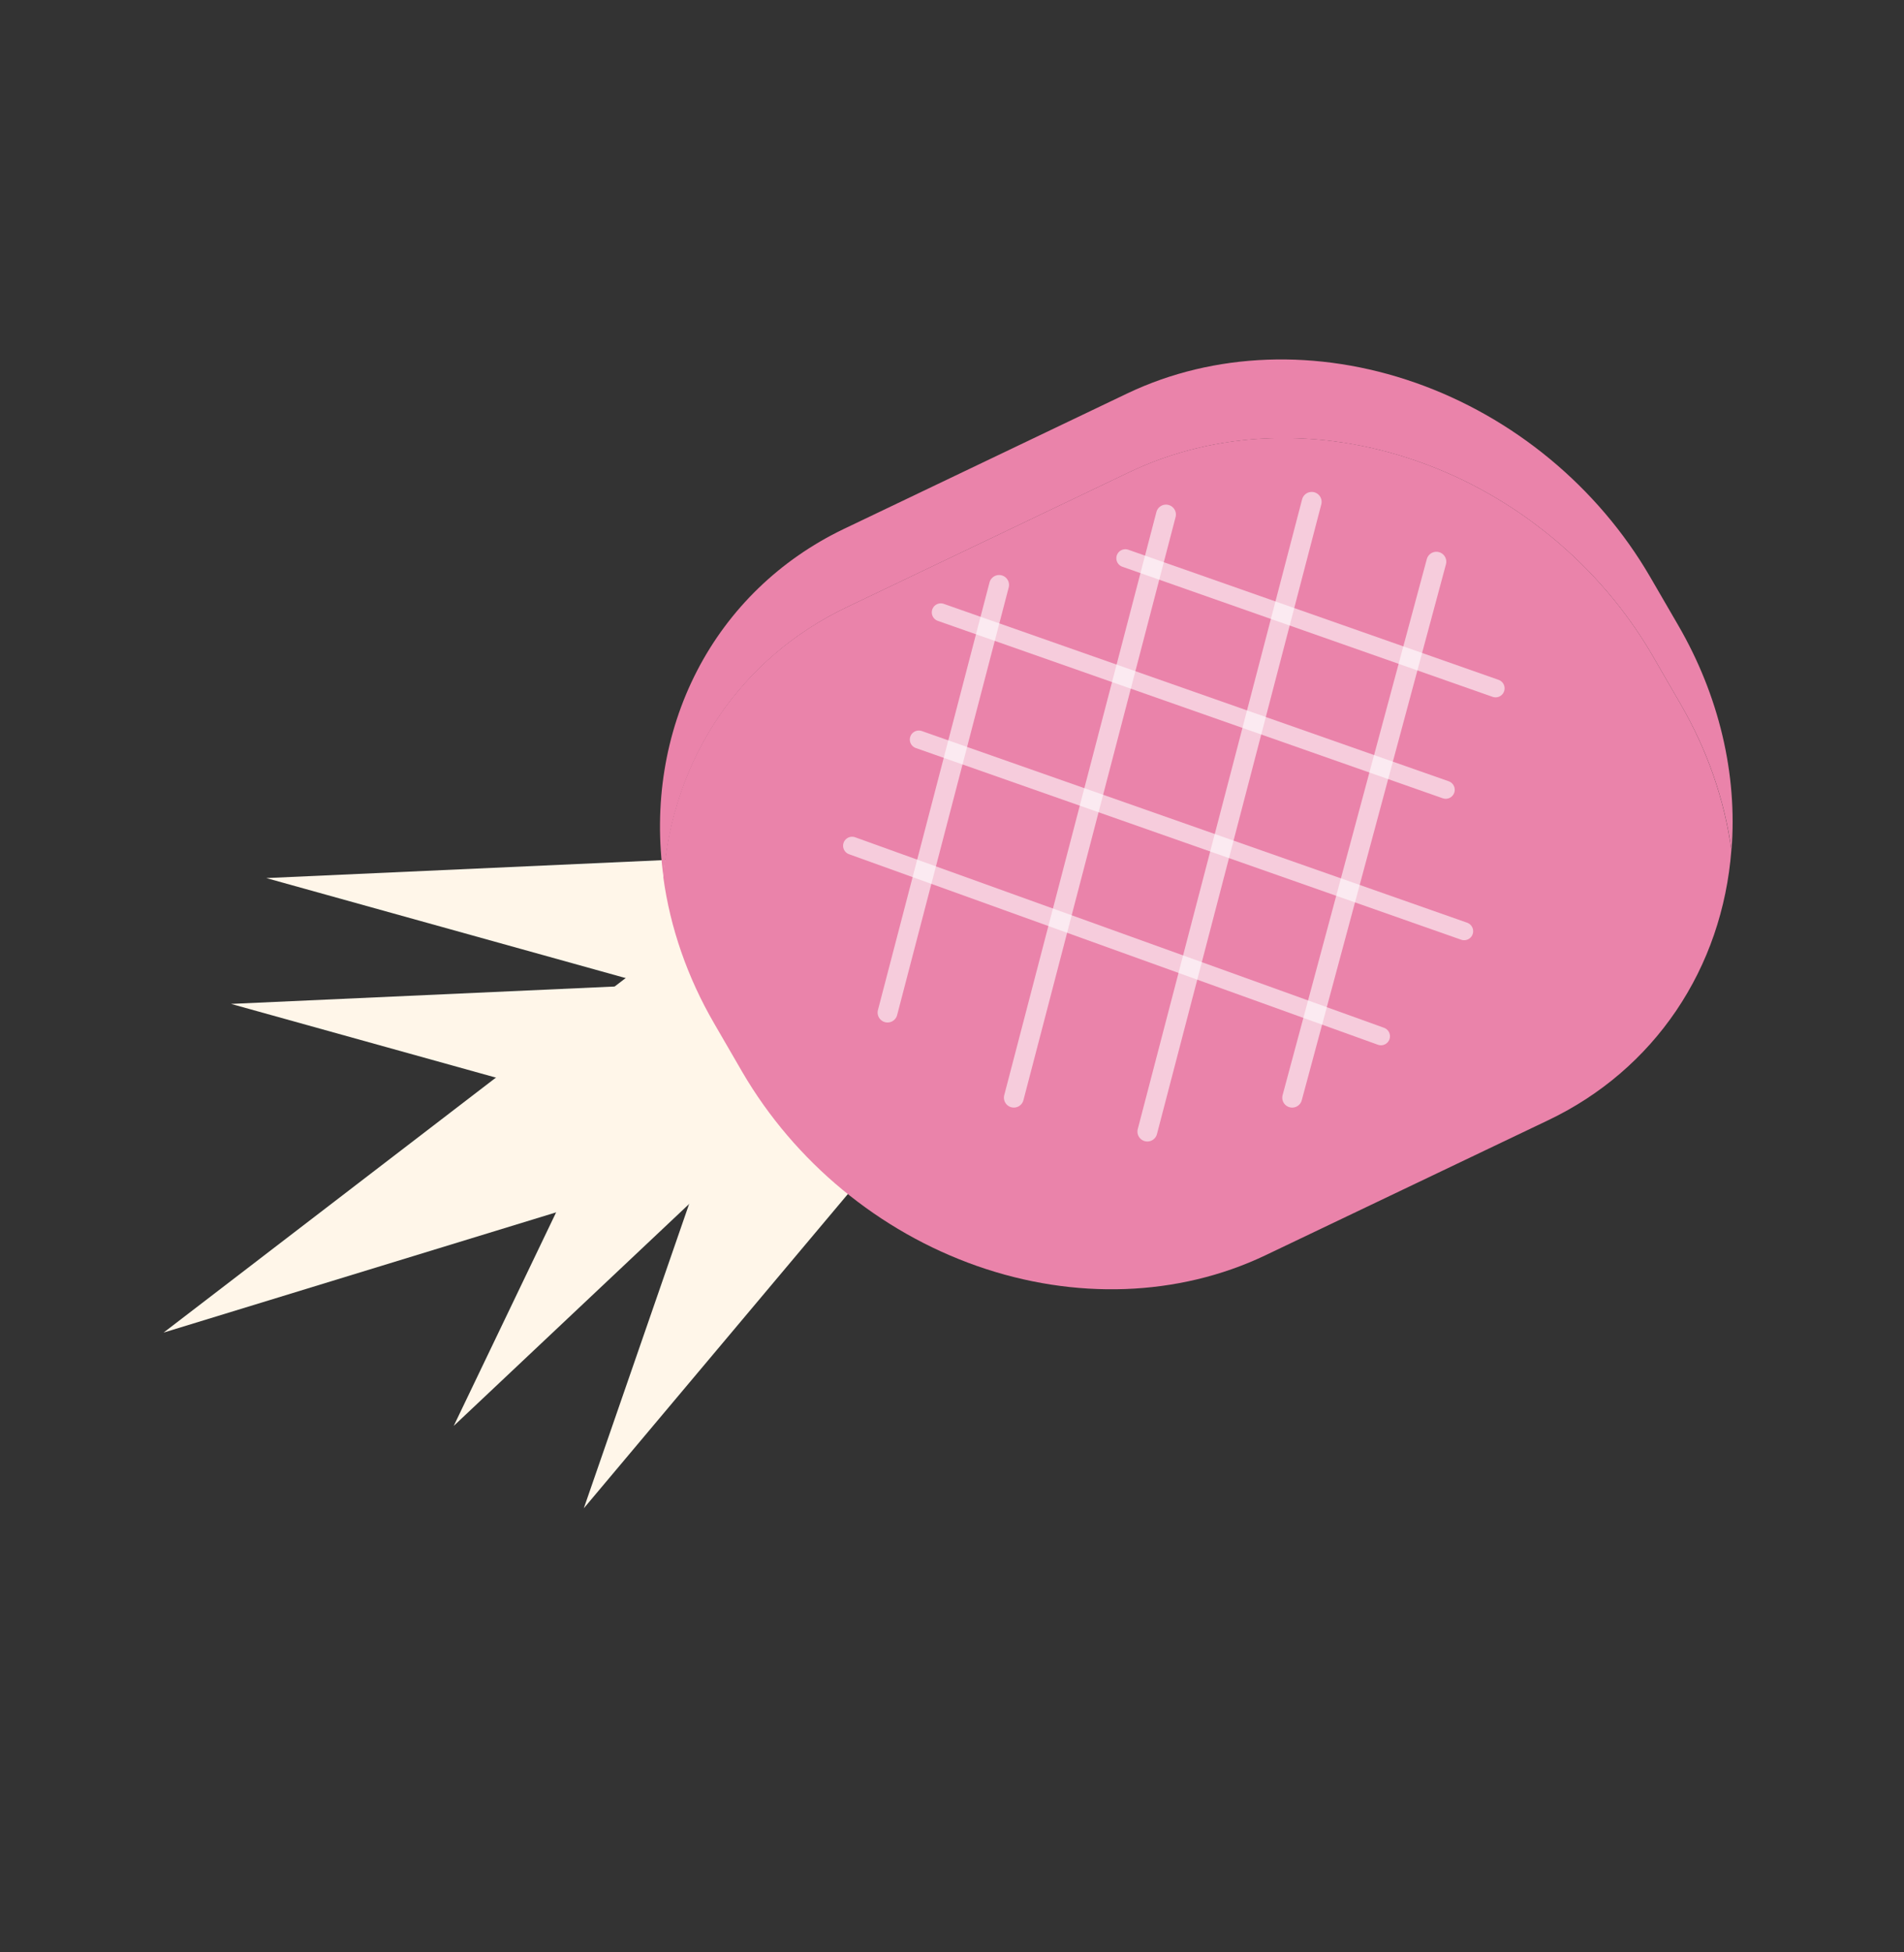 <svg width="240" height="246" viewBox="0 0 240 246" fill="none" xmlns="http://www.w3.org/2000/svg">
<rect x="0" y="0" width="240" height="246" fill="#333333" stroke="none"/>
<path d="M33.569 110.638L127.618 106.385L126.399 136.462L33.569 110.638Z" fill="#FFF6E9"/>
<path d="M29.12 126.492L123.162 122.232L121.942 152.309L29.12 126.492Z" fill="#FFF6E9"/>
<path d="M73.588 190.045L130.71 122.094L102.697 105.971L73.588 190.045Z" fill="#FFF6E9"/>
<path d="M57.192 179.664L95.832 99.114L121.176 119.368L57.192 179.664Z" fill="#FFF6E9"/>
<path d="M20.621 167.906L108.189 141.094L90.615 114.225L20.621 167.906Z" fill="#FFF6E9"/>
<path d="M106.331 66.664L142.144 49.549C153.038 44.371 166.082 43.895 178.421 48.227C190.761 52.558 201.39 61.343 207.983 72.658L211.544 78.792C216.682 87.646 219.028 97.551 218.253 107.117C217.378 100.752 215.191 94.483 211.826 88.7L208.278 82.566C201.686 71.25 191.056 62.465 178.717 58.134C166.377 53.803 153.333 54.279 142.44 59.457L106.632 76.565C100.082 79.707 94.576 84.436 90.577 90.357C86.578 96.279 84.201 103.22 83.645 110.6C82.361 101.405 83.825 92.345 87.856 84.538C91.887 76.73 98.309 70.517 106.331 66.664Z" fill="#EA83AA"/>
<path d="M106.63 76.551L142.438 59.443C153.332 54.265 166.376 53.789 178.715 58.12C191.055 62.452 201.684 71.237 208.277 82.552L211.824 88.687C215.187 94.474 217.371 100.748 218.239 107.117C217.674 114.495 215.289 121.431 211.283 127.347C207.277 133.262 201.767 137.985 195.214 141.119L159.423 158.206C148.525 163.373 135.483 163.842 123.145 159.511C110.808 155.18 100.178 146.401 93.577 135.091L90.024 128.963C86.663 123.18 84.48 116.911 83.611 110.546C84.176 103.17 86.56 96.236 90.565 90.321C94.57 84.407 100.079 79.685 106.63 76.551Z" fill="#EA83AA"/>
<path d="M144.625 142.579L165.34 63.233" stroke="white" stroke-opacity="0.59" stroke-width="2.5" stroke-miterlimit="10" stroke-linecap="round"/>
<path d="M162.88 138.307L181.056 70.774" stroke="white" stroke-opacity="0.59" stroke-width="2.5" stroke-miterlimit="10" stroke-linecap="round"/>
<path d="M127.795 138.305L146.974 64.832" stroke="white" stroke-opacity="0.59" stroke-width="2.5" stroke-miterlimit="10" stroke-linecap="round"/>
<path d="M111.874 127.583L125.938 73.703" stroke="white" stroke-opacity="0.59" stroke-width="2.5" stroke-miterlimit="10" stroke-linecap="round"/>
<path d="M115.818 93.182L184.557 117.332" stroke="white" stroke-opacity="0.59" stroke-width="2.27" stroke-miterlimit="10" stroke-linecap="round"/>
<path d="M107.407 106.564L174.071 130.57" stroke="white" stroke-opacity="0.59" stroke-width="2.27" stroke-miterlimit="10" stroke-linecap="round"/>
<path d="M118.587 77.158L182.235 99.512" stroke="white" stroke-opacity="0.59" stroke-width="2.27" stroke-miterlimit="10" stroke-linecap="round"/>
<path d="M141.85 70.339L188.52 86.731" stroke="white" stroke-opacity="0.59" stroke-width="2.27" stroke-miterlimit="10" stroke-linecap="round"/>
</svg>
